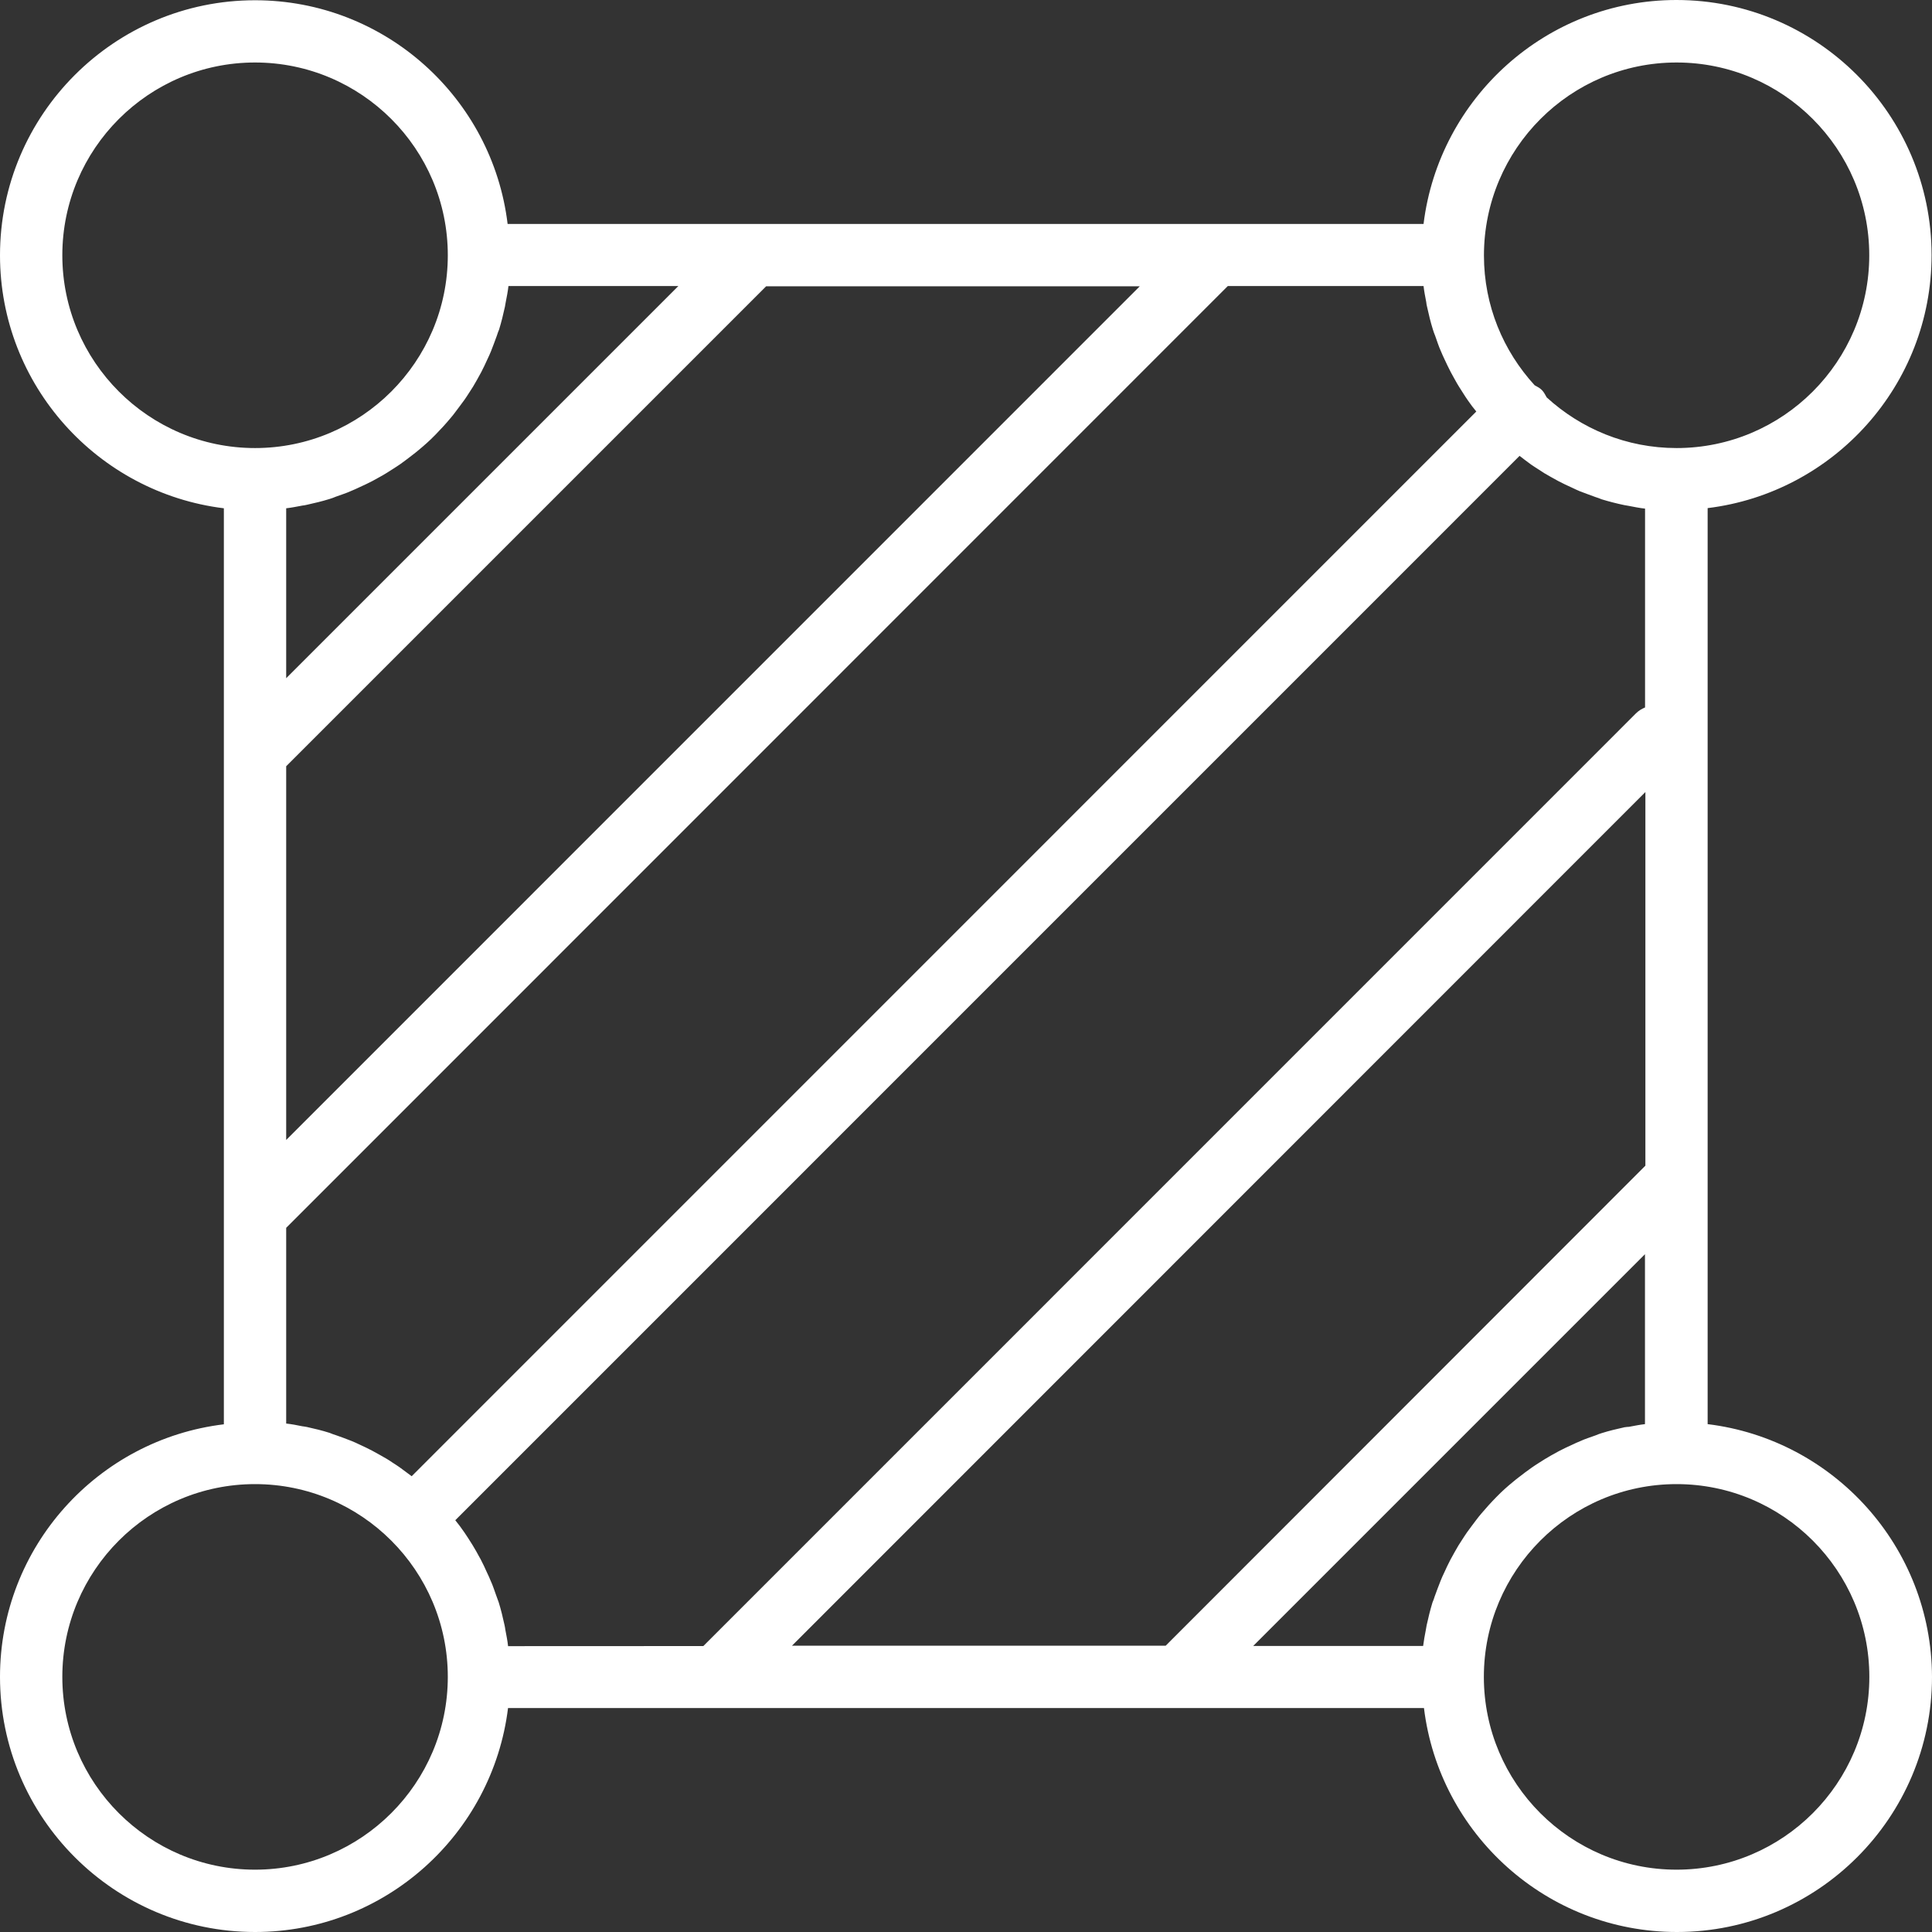 <svg width="23" height="23" viewBox="0 0 23 23" fill="none" xmlns="http://www.w3.org/2000/svg">
<rect x="0" y="0" width="23" height="23" fill="#333333" stroke="none"/>
<path d="M20.329 16.954V6.049C21.828 5.866 22.995 4.587 22.995 3.037C22.995 1.363 21.633 0 19.958 0C18.411 0 17.132 1.165 16.947 2.666H6.043C5.862 1.167 4.584 0.003 3.036 0.003C1.362 0.003 0 1.365 0 3.039C0 4.587 1.165 5.866 2.665 6.051V16.956C1.165 17.137 0 18.415 0 19.963C0 21.637 1.362 23 3.036 23C4.584 23 5.863 21.835 6.048 20.334H16.952C17.135 21.833 18.413 23 19.964 23C21.637 23 23 21.637 23 19.963C22.995 18.415 21.83 17.137 20.329 16.954ZM19.34 16.991C19.249 17.011 19.157 17.033 19.071 17.06C19.046 17.067 19.021 17.077 18.997 17.087C18.935 17.11 18.871 17.129 18.811 17.157C18.779 17.169 18.75 17.184 18.717 17.199C18.663 17.223 18.611 17.248 18.559 17.275C18.527 17.292 18.497 17.31 18.465 17.327C18.416 17.354 18.366 17.386 18.319 17.416C18.289 17.436 18.26 17.453 18.233 17.473C18.183 17.508 18.134 17.545 18.084 17.584C18.062 17.602 18.037 17.619 18.015 17.639C17.946 17.695 17.879 17.755 17.817 17.819L17.812 17.824C17.748 17.889 17.689 17.955 17.632 18.022C17.612 18.044 17.595 18.069 17.577 18.091C17.54 18.141 17.503 18.188 17.466 18.24C17.446 18.267 17.429 18.297 17.409 18.326C17.377 18.373 17.347 18.423 17.32 18.472C17.303 18.504 17.285 18.534 17.268 18.566C17.241 18.618 17.216 18.67 17.192 18.724C17.177 18.756 17.162 18.786 17.15 18.819C17.125 18.88 17.103 18.942 17.08 19.004C17.073 19.029 17.063 19.053 17.053 19.078C17.026 19.167 17.004 19.256 16.984 19.348C16.979 19.367 16.979 19.385 16.974 19.405C16.962 19.466 16.95 19.531 16.942 19.595H14.919L19.583 14.931V16.954C19.519 16.961 19.457 16.974 19.392 16.986C19.38 16.986 19.36 16.988 19.341 16.991L19.34 16.991ZM9.428 19.592L19.588 9.429V13.877L13.877 19.592H9.428ZM6.048 19.592C6.041 19.528 6.028 19.466 6.016 19.402C6.013 19.382 6.011 19.365 6.006 19.345C5.986 19.253 5.964 19.162 5.937 19.075C5.929 19.051 5.92 19.026 5.91 19.001C5.887 18.939 5.868 18.875 5.84 18.816C5.828 18.784 5.813 18.754 5.798 18.722C5.774 18.667 5.749 18.615 5.722 18.563C5.705 18.531 5.687 18.502 5.67 18.469C5.643 18.42 5.611 18.37 5.581 18.323C5.561 18.294 5.544 18.264 5.524 18.237C5.492 18.19 5.457 18.143 5.42 18.098L18.09 5.427C18.134 5.462 18.181 5.496 18.228 5.531C18.256 5.551 18.285 5.568 18.315 5.588C18.362 5.62 18.411 5.65 18.461 5.677C18.493 5.694 18.523 5.712 18.555 5.729C18.607 5.756 18.659 5.781 18.713 5.805C18.745 5.82 18.775 5.835 18.807 5.848C18.869 5.872 18.931 5.894 18.993 5.917C19.017 5.924 19.042 5.934 19.067 5.944C19.156 5.971 19.245 5.994 19.336 6.013C19.356 6.018 19.373 6.018 19.393 6.023C19.455 6.035 19.519 6.048 19.584 6.055V8.422C19.544 8.439 19.507 8.461 19.475 8.493L8.373 19.596L6.048 19.597L6.048 19.592ZM4.53 17.325C4.498 17.307 4.468 17.29 4.436 17.273C4.384 17.245 4.332 17.221 4.278 17.196C4.245 17.181 4.216 17.166 4.184 17.154C4.122 17.129 4.06 17.107 3.998 17.085C3.973 17.078 3.949 17.068 3.924 17.058C3.835 17.03 3.746 17.008 3.654 16.988C3.635 16.983 3.617 16.983 3.597 16.979C3.536 16.966 3.471 16.954 3.407 16.947V14.617L14.617 3.405H16.947C16.954 3.47 16.967 3.531 16.979 3.596C16.981 3.616 16.984 3.633 16.989 3.653C17.009 3.744 17.031 3.836 17.058 3.922C17.065 3.947 17.075 3.972 17.085 3.997C17.107 4.058 17.127 4.123 17.154 4.182C17.167 4.214 17.181 4.244 17.196 4.276C17.221 4.33 17.246 4.382 17.273 4.434C17.29 4.466 17.308 4.496 17.325 4.528C17.352 4.578 17.384 4.627 17.414 4.674C17.434 4.704 17.451 4.734 17.471 4.761C17.503 4.808 17.538 4.855 17.575 4.899L4.901 17.574C4.856 17.54 4.809 17.505 4.762 17.471C4.735 17.451 4.705 17.433 4.676 17.414C4.629 17.381 4.579 17.352 4.53 17.325L4.53 17.325ZM3.598 6.019C3.617 6.017 3.635 6.014 3.655 6.009C3.746 5.989 3.838 5.967 3.924 5.94C3.949 5.933 3.974 5.923 3.998 5.913C4.06 5.89 4.124 5.871 4.184 5.843C4.216 5.831 4.245 5.816 4.278 5.801C4.332 5.777 4.384 5.752 4.436 5.725C4.468 5.708 4.498 5.69 4.53 5.673C4.58 5.646 4.629 5.614 4.676 5.584C4.706 5.564 4.735 5.547 4.763 5.527C4.812 5.492 4.861 5.455 4.911 5.416C4.933 5.398 4.958 5.381 4.98 5.361C5.049 5.304 5.116 5.245 5.178 5.181C5.18 5.178 5.18 5.178 5.183 5.176C5.247 5.111 5.307 5.045 5.363 4.978C5.383 4.956 5.401 4.931 5.418 4.909C5.455 4.859 5.492 4.812 5.529 4.76C5.549 4.733 5.566 4.704 5.586 4.674C5.618 4.627 5.648 4.577 5.675 4.528C5.692 4.496 5.71 4.466 5.727 4.434C5.754 4.382 5.779 4.33 5.803 4.276C5.818 4.243 5.833 4.214 5.845 4.182C5.87 4.12 5.892 4.058 5.915 3.996C5.922 3.971 5.932 3.947 5.942 3.922C5.969 3.833 5.991 3.744 6.011 3.652C6.016 3.632 6.016 3.615 6.021 3.595C6.033 3.534 6.046 3.469 6.053 3.405H8.076L3.407 8.074V6.051C3.471 6.044 3.533 6.031 3.598 6.019L3.598 6.019ZM3.407 9.122L9.121 3.408H13.569L3.407 13.571L3.407 9.122ZM19.959 0.744C21.225 0.744 22.253 1.773 22.253 3.039C22.253 4.305 21.225 5.334 19.959 5.334C19.363 5.334 18.821 5.104 18.413 4.731C18.396 4.701 18.381 4.669 18.356 4.644C18.332 4.619 18.299 4.602 18.27 4.587C17.896 4.179 17.666 3.638 17.666 3.042C17.666 1.773 18.695 0.744 19.959 0.744V0.744ZM0.742 3.039C0.742 1.773 1.771 0.744 3.036 0.744C4.302 0.744 5.331 1.773 5.331 3.039C5.331 4.305 4.302 5.334 3.036 5.334C1.771 5.334 0.742 4.303 0.742 3.039ZM3.036 22.258C1.771 22.258 0.742 21.229 0.742 19.963C0.742 18.697 1.771 17.668 3.036 17.668C4.302 17.668 5.331 18.697 5.331 19.963C5.331 21.229 4.3 22.258 3.036 22.258ZM19.959 22.258C18.693 22.258 17.665 21.229 17.665 19.963C17.665 18.697 18.693 17.668 19.959 17.668C21.225 17.668 22.254 18.697 22.254 19.963C22.254 21.229 21.225 22.258 19.959 22.258Z" fill="white"/>
</svg>
